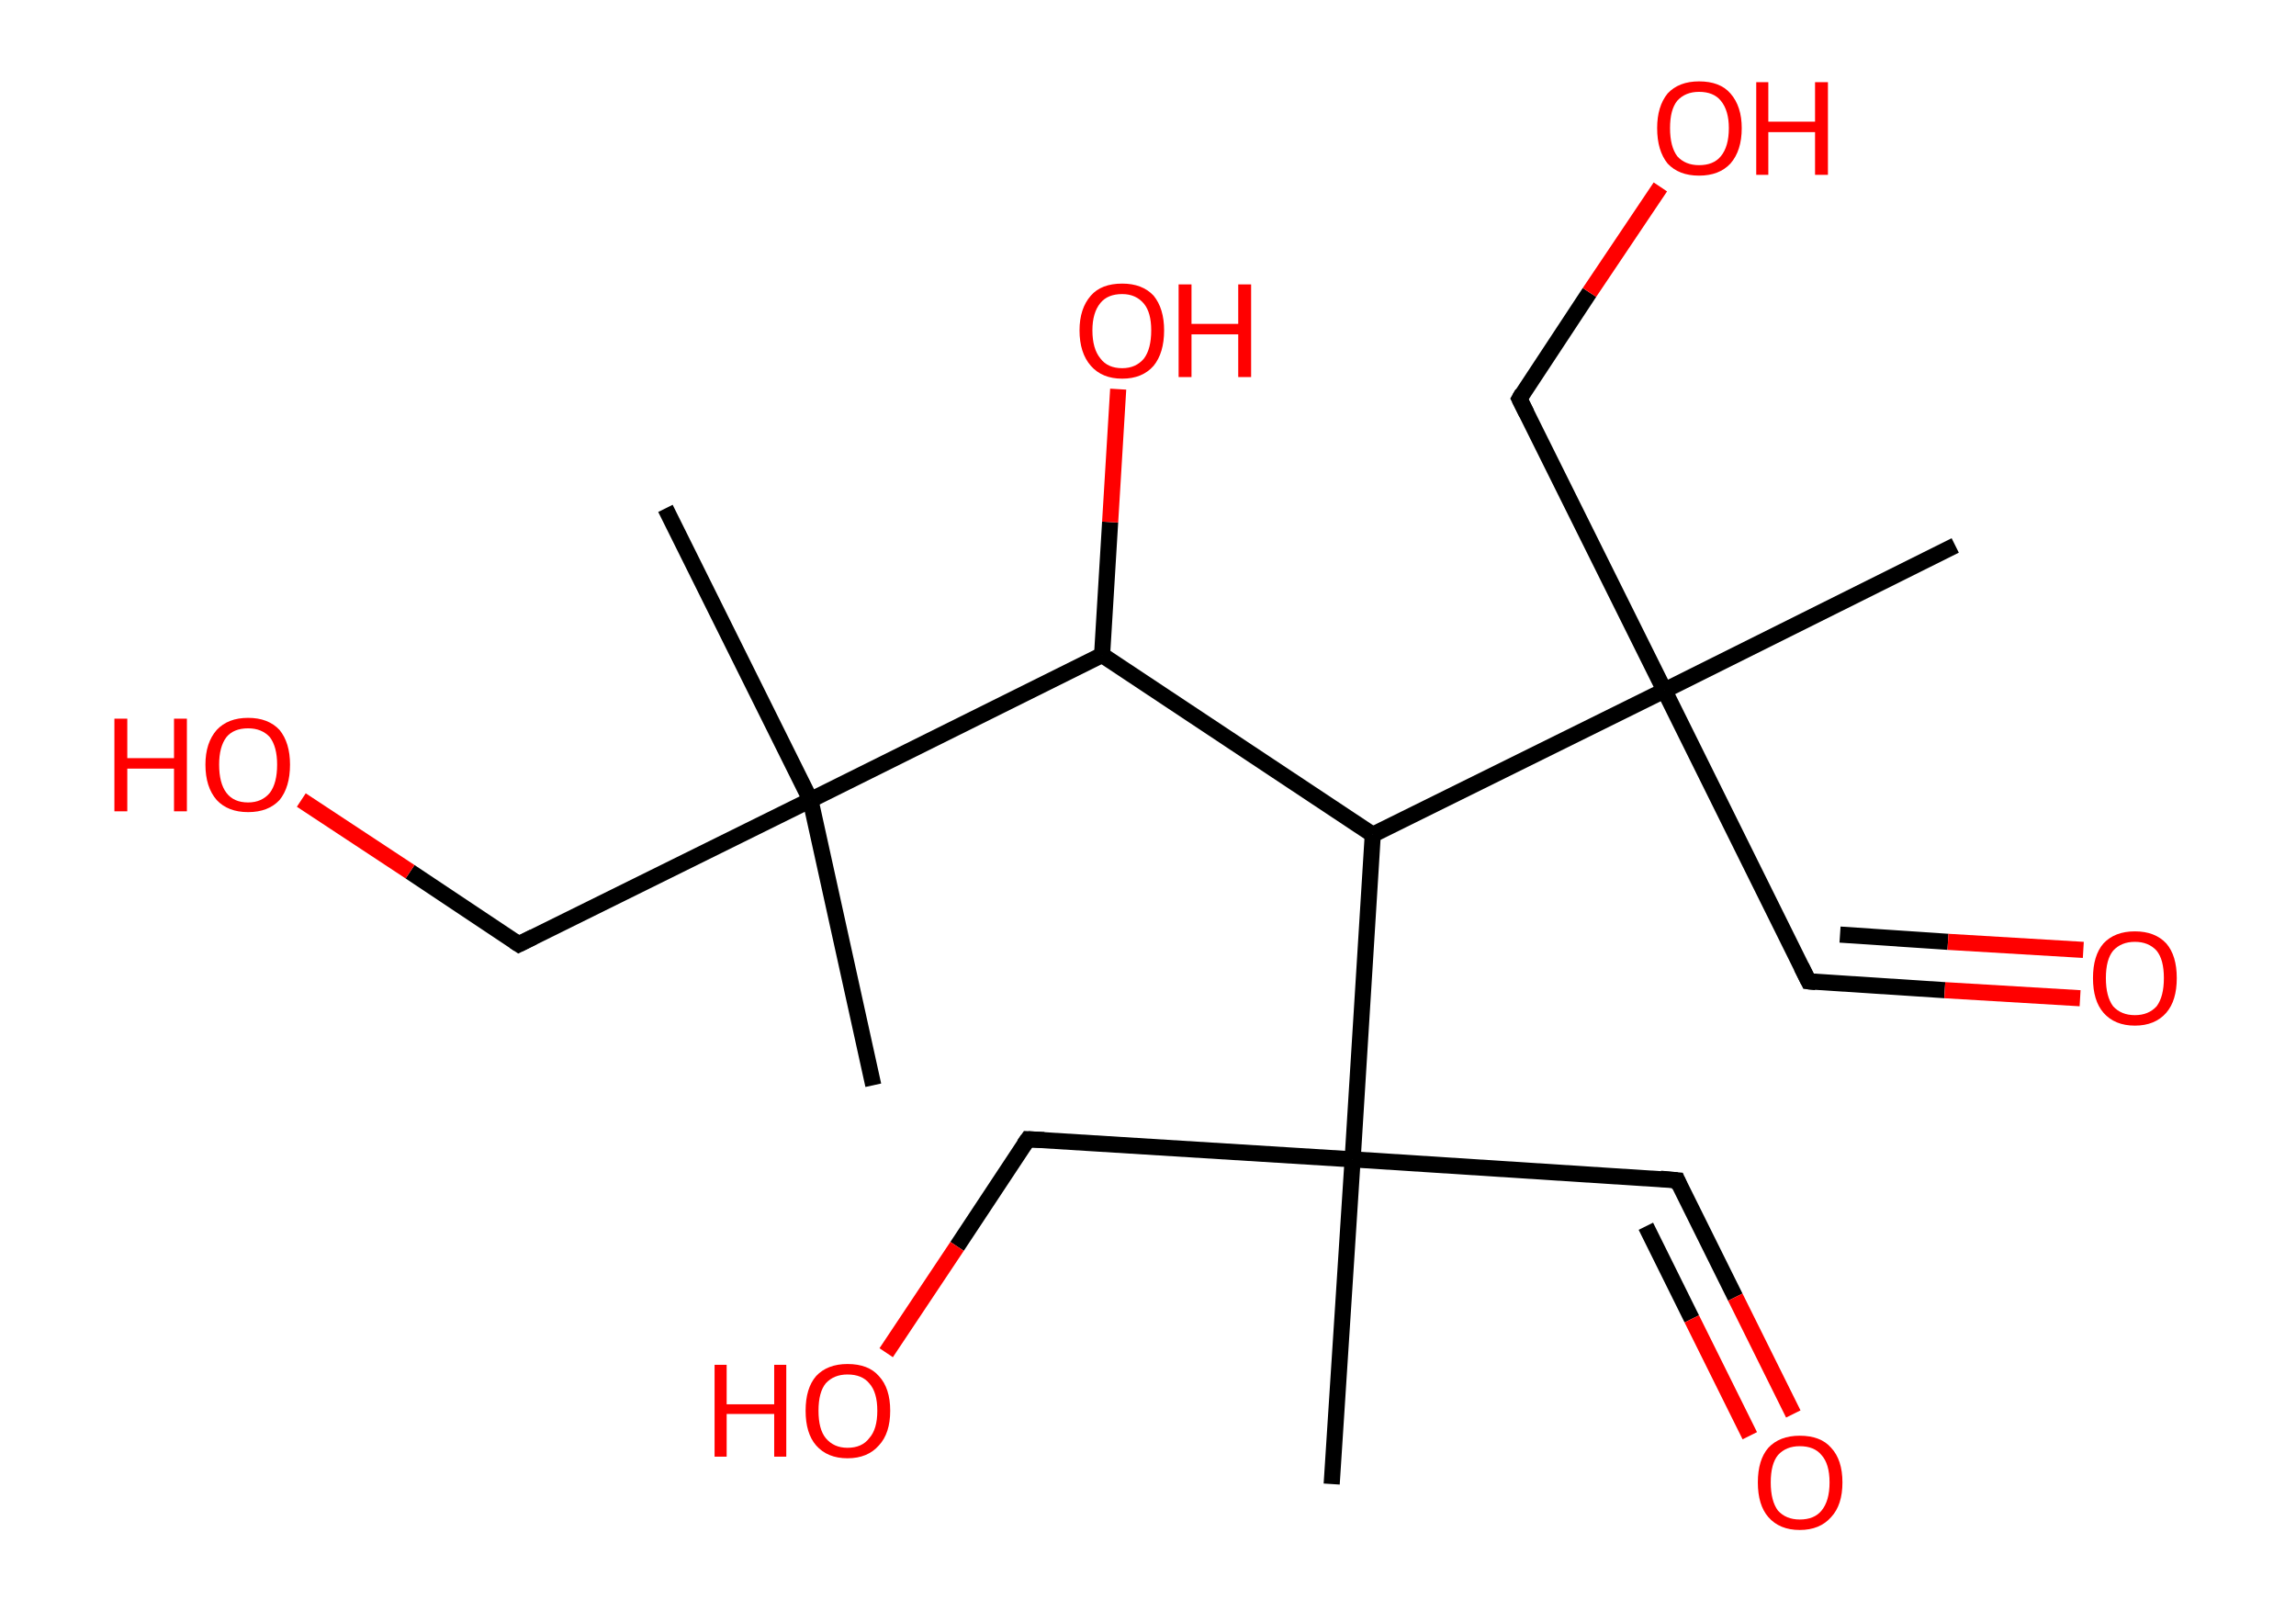 <?xml version='1.0' encoding='ASCII' standalone='yes'?>
<svg xmlns="http://www.w3.org/2000/svg" xmlns:rdkit="http://www.rdkit.org/xml" xmlns:xlink="http://www.w3.org/1999/xlink" version="1.1" baseProfile="full" xml:space="preserve" width="285px" height="200px" viewBox="0 0 285 200">
<!-- END OF HEADER -->
<rect style="opacity:1.0;fill:#FFFFFF;stroke:none" width="285.0" height="200.0" x="0.0" y="0.0"> </rect>
<path class="bond-0 atom-0 atom-1" d="M 108.4,134.7 L 100.6,99.3" style="fill:none;fill-rule:evenodd;stroke:#000000;stroke-width:2.0px;stroke-linecap:butt;stroke-linejoin:miter;stroke-opacity:1"/>
<path class="bond-1 atom-1 atom-2" d="M 100.6,99.3 L 82.6,63.1" style="fill:none;fill-rule:evenodd;stroke:#000000;stroke-width:2.0px;stroke-linecap:butt;stroke-linejoin:miter;stroke-opacity:1"/>
<path class="bond-2 atom-1 atom-3" d="M 100.6,99.3 L 64.4,117.2" style="fill:none;fill-rule:evenodd;stroke:#000000;stroke-width:2.0px;stroke-linecap:butt;stroke-linejoin:miter;stroke-opacity:1"/>
<path class="bond-3 atom-3 atom-4" d="M 64.4,117.2 L 50.9,108.2" style="fill:none;fill-rule:evenodd;stroke:#000000;stroke-width:2.0px;stroke-linecap:butt;stroke-linejoin:miter;stroke-opacity:1"/>
<path class="bond-3 atom-3 atom-4" d="M 50.9,108.2 L 37.4,99.3" style="fill:none;fill-rule:evenodd;stroke:#FF0000;stroke-width:2.0px;stroke-linecap:butt;stroke-linejoin:miter;stroke-opacity:1"/>
<path class="bond-4 atom-1 atom-5" d="M 100.6,99.3 L 136.8,81.3" style="fill:none;fill-rule:evenodd;stroke:#000000;stroke-width:2.0px;stroke-linecap:butt;stroke-linejoin:miter;stroke-opacity:1"/>
<path class="bond-5 atom-5 atom-6" d="M 136.8,81.3 L 137.8,64.8" style="fill:none;fill-rule:evenodd;stroke:#000000;stroke-width:2.0px;stroke-linecap:butt;stroke-linejoin:miter;stroke-opacity:1"/>
<path class="bond-5 atom-5 atom-6" d="M 137.8,64.8 L 138.8,48.3" style="fill:none;fill-rule:evenodd;stroke:#FF0000;stroke-width:2.0px;stroke-linecap:butt;stroke-linejoin:miter;stroke-opacity:1"/>
<path class="bond-6 atom-5 atom-7" d="M 136.8,81.3 L 170.4,103.6" style="fill:none;fill-rule:evenodd;stroke:#000000;stroke-width:2.0px;stroke-linecap:butt;stroke-linejoin:miter;stroke-opacity:1"/>
<path class="bond-7 atom-7 atom-8" d="M 170.4,103.6 L 206.6,85.7" style="fill:none;fill-rule:evenodd;stroke:#000000;stroke-width:2.0px;stroke-linecap:butt;stroke-linejoin:miter;stroke-opacity:1"/>
<path class="bond-8 atom-8 atom-9" d="M 206.6,85.7 L 242.7,67.7" style="fill:none;fill-rule:evenodd;stroke:#000000;stroke-width:2.0px;stroke-linecap:butt;stroke-linejoin:miter;stroke-opacity:1"/>
<path class="bond-9 atom-8 atom-10" d="M 206.6,85.7 L 224.5,121.8" style="fill:none;fill-rule:evenodd;stroke:#000000;stroke-width:2.0px;stroke-linecap:butt;stroke-linejoin:miter;stroke-opacity:1"/>
<path class="bond-10 atom-10 atom-11" d="M 224.5,121.8 L 241.4,122.9" style="fill:none;fill-rule:evenodd;stroke:#000000;stroke-width:2.0px;stroke-linecap:butt;stroke-linejoin:miter;stroke-opacity:1"/>
<path class="bond-10 atom-10 atom-11" d="M 241.4,122.9 L 258.2,123.9" style="fill:none;fill-rule:evenodd;stroke:#FF0000;stroke-width:2.0px;stroke-linecap:butt;stroke-linejoin:miter;stroke-opacity:1"/>
<path class="bond-10 atom-10 atom-11" d="M 228.4,116.0 L 241.8,116.9" style="fill:none;fill-rule:evenodd;stroke:#000000;stroke-width:2.0px;stroke-linecap:butt;stroke-linejoin:miter;stroke-opacity:1"/>
<path class="bond-10 atom-10 atom-11" d="M 241.8,116.9 L 258.6,117.9" style="fill:none;fill-rule:evenodd;stroke:#FF0000;stroke-width:2.0px;stroke-linecap:butt;stroke-linejoin:miter;stroke-opacity:1"/>
<path class="bond-11 atom-8 atom-12" d="M 206.6,85.7 L 188.6,49.5" style="fill:none;fill-rule:evenodd;stroke:#000000;stroke-width:2.0px;stroke-linecap:butt;stroke-linejoin:miter;stroke-opacity:1"/>
<path class="bond-12 atom-12 atom-13" d="M 188.6,49.5 L 197.3,36.3" style="fill:none;fill-rule:evenodd;stroke:#000000;stroke-width:2.0px;stroke-linecap:butt;stroke-linejoin:miter;stroke-opacity:1"/>
<path class="bond-12 atom-12 atom-13" d="M 197.3,36.3 L 206.1,23.2" style="fill:none;fill-rule:evenodd;stroke:#FF0000;stroke-width:2.0px;stroke-linecap:butt;stroke-linejoin:miter;stroke-opacity:1"/>
<path class="bond-13 atom-7 atom-14" d="M 170.4,103.6 L 167.9,143.9" style="fill:none;fill-rule:evenodd;stroke:#000000;stroke-width:2.0px;stroke-linecap:butt;stroke-linejoin:miter;stroke-opacity:1"/>
<path class="bond-14 atom-14 atom-15" d="M 167.9,143.9 L 165.3,184.2" style="fill:none;fill-rule:evenodd;stroke:#000000;stroke-width:2.0px;stroke-linecap:butt;stroke-linejoin:miter;stroke-opacity:1"/>
<path class="bond-15 atom-14 atom-16" d="M 167.9,143.9 L 208.2,146.5" style="fill:none;fill-rule:evenodd;stroke:#000000;stroke-width:2.0px;stroke-linecap:butt;stroke-linejoin:miter;stroke-opacity:1"/>
<path class="bond-16 atom-16 atom-17" d="M 208.2,146.5 L 215.4,161.0" style="fill:none;fill-rule:evenodd;stroke:#000000;stroke-width:2.0px;stroke-linecap:butt;stroke-linejoin:miter;stroke-opacity:1"/>
<path class="bond-16 atom-16 atom-17" d="M 215.4,161.0 L 222.6,175.5" style="fill:none;fill-rule:evenodd;stroke:#FF0000;stroke-width:2.0px;stroke-linecap:butt;stroke-linejoin:miter;stroke-opacity:1"/>
<path class="bond-16 atom-16 atom-17" d="M 204.3,152.2 L 210.0,163.7" style="fill:none;fill-rule:evenodd;stroke:#000000;stroke-width:2.0px;stroke-linecap:butt;stroke-linejoin:miter;stroke-opacity:1"/>
<path class="bond-16 atom-16 atom-17" d="M 210.0,163.7 L 217.2,178.2" style="fill:none;fill-rule:evenodd;stroke:#FF0000;stroke-width:2.0px;stroke-linecap:butt;stroke-linejoin:miter;stroke-opacity:1"/>
<path class="bond-17 atom-14 atom-18" d="M 167.9,143.9 L 127.6,141.4" style="fill:none;fill-rule:evenodd;stroke:#000000;stroke-width:2.0px;stroke-linecap:butt;stroke-linejoin:miter;stroke-opacity:1"/>
<path class="bond-18 atom-18 atom-19" d="M 127.6,141.4 L 118.8,154.7" style="fill:none;fill-rule:evenodd;stroke:#000000;stroke-width:2.0px;stroke-linecap:butt;stroke-linejoin:miter;stroke-opacity:1"/>
<path class="bond-18 atom-18 atom-19" d="M 118.8,154.7 L 110.0,167.9" style="fill:none;fill-rule:evenodd;stroke:#FF0000;stroke-width:2.0px;stroke-linecap:butt;stroke-linejoin:miter;stroke-opacity:1"/>
<path d="M 66.2,116.3 L 64.4,117.2 L 63.8,116.8" style="fill:none;stroke:#000000;stroke-width:2.0px;stroke-linecap:butt;stroke-linejoin:miter;stroke-opacity:1;"/>
<path d="M 223.6,120.0 L 224.5,121.8 L 225.4,121.9" style="fill:none;stroke:#000000;stroke-width:2.0px;stroke-linecap:butt;stroke-linejoin:miter;stroke-opacity:1;"/>
<path d="M 189.5,51.3 L 188.6,49.5 L 189.0,48.8" style="fill:none;stroke:#000000;stroke-width:2.0px;stroke-linecap:butt;stroke-linejoin:miter;stroke-opacity:1;"/>
<path d="M 206.1,146.3 L 208.2,146.5 L 208.5,147.2" style="fill:none;stroke:#000000;stroke-width:2.0px;stroke-linecap:butt;stroke-linejoin:miter;stroke-opacity:1;"/>
<path d="M 129.6,141.5 L 127.6,141.4 L 127.1,142.1" style="fill:none;stroke:#000000;stroke-width:2.0px;stroke-linecap:butt;stroke-linejoin:miter;stroke-opacity:1;"/>
<path class="atom-4" d="M 14.2 89.2 L 15.8 89.2 L 15.8 94.1 L 21.6 94.1 L 21.6 89.2 L 23.2 89.2 L 23.2 100.7 L 21.6 100.7 L 21.6 95.4 L 15.8 95.4 L 15.8 100.7 L 14.2 100.7 L 14.2 89.2 " fill="#FF0000"/>
<path class="atom-4" d="M 25.5 94.9 Q 25.5 92.2, 26.9 90.6 Q 28.3 89.1, 30.8 89.1 Q 33.3 89.1, 34.7 90.6 Q 36.0 92.2, 36.0 94.9 Q 36.0 97.7, 34.7 99.3 Q 33.3 100.8, 30.8 100.8 Q 28.3 100.8, 26.9 99.3 Q 25.5 97.7, 25.5 94.9 M 30.8 99.6 Q 32.5 99.6, 33.5 98.4 Q 34.4 97.2, 34.4 94.9 Q 34.4 92.7, 33.5 91.5 Q 32.5 90.4, 30.8 90.4 Q 29.0 90.4, 28.1 91.5 Q 27.2 92.7, 27.2 94.9 Q 27.2 97.2, 28.1 98.4 Q 29.0 99.6, 30.8 99.6 " fill="#FF0000"/>
<path class="atom-6" d="M 134.0 41.0 Q 134.0 38.3, 135.4 36.7 Q 136.7 35.2, 139.3 35.2 Q 141.8 35.2, 143.2 36.7 Q 144.5 38.3, 144.5 41.0 Q 144.5 43.8, 143.2 45.4 Q 141.8 47.0, 139.3 47.0 Q 136.8 47.0, 135.4 45.4 Q 134.0 43.8, 134.0 41.0 M 139.3 45.7 Q 141.0 45.7, 142.0 44.5 Q 142.9 43.3, 142.9 41.0 Q 142.9 38.8, 142.0 37.7 Q 141.0 36.5, 139.3 36.5 Q 137.5 36.5, 136.6 37.6 Q 135.6 38.8, 135.6 41.0 Q 135.6 43.3, 136.6 44.5 Q 137.5 45.7, 139.3 45.7 " fill="#FF0000"/>
<path class="atom-6" d="M 146.3 35.3 L 147.9 35.3 L 147.9 40.2 L 153.7 40.2 L 153.7 35.3 L 155.3 35.3 L 155.3 46.8 L 153.7 46.8 L 153.7 41.5 L 147.9 41.5 L 147.9 46.8 L 146.3 46.8 L 146.3 35.3 " fill="#FF0000"/>
<path class="atom-11" d="M 259.8 121.4 Q 259.8 118.6, 261.1 117.1 Q 262.5 115.6, 265.0 115.6 Q 267.5 115.6, 268.9 117.1 Q 270.2 118.6, 270.2 121.4 Q 270.2 124.2, 268.9 125.7 Q 267.5 127.3, 265.0 127.3 Q 262.5 127.3, 261.1 125.7 Q 259.8 124.2, 259.8 121.4 M 265.0 126.0 Q 266.7 126.0, 267.7 124.9 Q 268.6 123.7, 268.6 121.4 Q 268.6 119.1, 267.7 118.0 Q 266.7 116.9, 265.0 116.9 Q 263.3 116.9, 262.3 118.0 Q 261.4 119.1, 261.4 121.4 Q 261.4 123.7, 262.3 124.9 Q 263.3 126.0, 265.0 126.0 " fill="#FF0000"/>
<path class="atom-13" d="M 205.7 15.9 Q 205.7 13.2, 207.0 11.6 Q 208.4 10.1, 210.9 10.1 Q 213.5 10.1, 214.8 11.6 Q 216.2 13.2, 216.2 15.9 Q 216.2 18.7, 214.8 20.3 Q 213.4 21.8, 210.9 21.8 Q 208.4 21.8, 207.0 20.3 Q 205.7 18.7, 205.7 15.9 M 210.9 20.5 Q 212.7 20.5, 213.6 19.4 Q 214.6 18.2, 214.6 15.9 Q 214.6 13.7, 213.6 12.5 Q 212.7 11.4, 210.9 11.4 Q 209.2 11.4, 208.2 12.5 Q 207.3 13.6, 207.3 15.9 Q 207.3 18.2, 208.2 19.4 Q 209.2 20.5, 210.9 20.5 " fill="#FF0000"/>
<path class="atom-13" d="M 218.0 10.2 L 219.5 10.2 L 219.5 15.1 L 225.3 15.1 L 225.3 10.2 L 226.9 10.2 L 226.9 21.7 L 225.3 21.7 L 225.3 16.4 L 219.5 16.4 L 219.5 21.7 L 218.0 21.7 L 218.0 10.2 " fill="#FF0000"/>
<path class="atom-17" d="M 218.2 184.0 Q 218.2 181.2, 219.5 179.7 Q 220.9 178.2, 223.4 178.2 Q 226.0 178.2, 227.3 179.7 Q 228.7 181.2, 228.7 184.0 Q 228.7 186.8, 227.3 188.3 Q 225.9 189.9, 223.4 189.9 Q 220.9 189.9, 219.5 188.3 Q 218.2 186.8, 218.2 184.0 M 223.4 188.6 Q 225.2 188.6, 226.1 187.5 Q 227.1 186.3, 227.1 184.0 Q 227.1 181.7, 226.1 180.6 Q 225.2 179.5, 223.4 179.5 Q 221.7 179.5, 220.7 180.6 Q 219.8 181.7, 219.8 184.0 Q 219.8 186.3, 220.7 187.5 Q 221.7 188.6, 223.4 188.6 " fill="#FF0000"/>
<path class="atom-19" d="M 88.7 169.4 L 90.2 169.4 L 90.2 174.3 L 96.1 174.3 L 96.1 169.4 L 97.6 169.4 L 97.6 180.8 L 96.1 180.8 L 96.1 175.5 L 90.2 175.5 L 90.2 180.8 L 88.7 180.8 L 88.7 169.4 " fill="#FF0000"/>
<path class="atom-19" d="M 100.0 175.1 Q 100.0 172.3, 101.3 170.8 Q 102.7 169.3, 105.2 169.3 Q 107.8 169.3, 109.1 170.8 Q 110.5 172.3, 110.5 175.1 Q 110.5 177.9, 109.1 179.4 Q 107.7 181.0, 105.2 181.0 Q 102.7 181.0, 101.3 179.4 Q 100.0 177.9, 100.0 175.1 M 105.2 179.7 Q 107.0 179.7, 107.9 178.5 Q 108.9 177.4, 108.9 175.1 Q 108.9 172.8, 107.9 171.7 Q 107.0 170.6, 105.2 170.6 Q 103.5 170.6, 102.5 171.7 Q 101.6 172.8, 101.6 175.1 Q 101.6 177.4, 102.5 178.5 Q 103.5 179.7, 105.2 179.7 " fill="#FF0000"/>
</svg>
